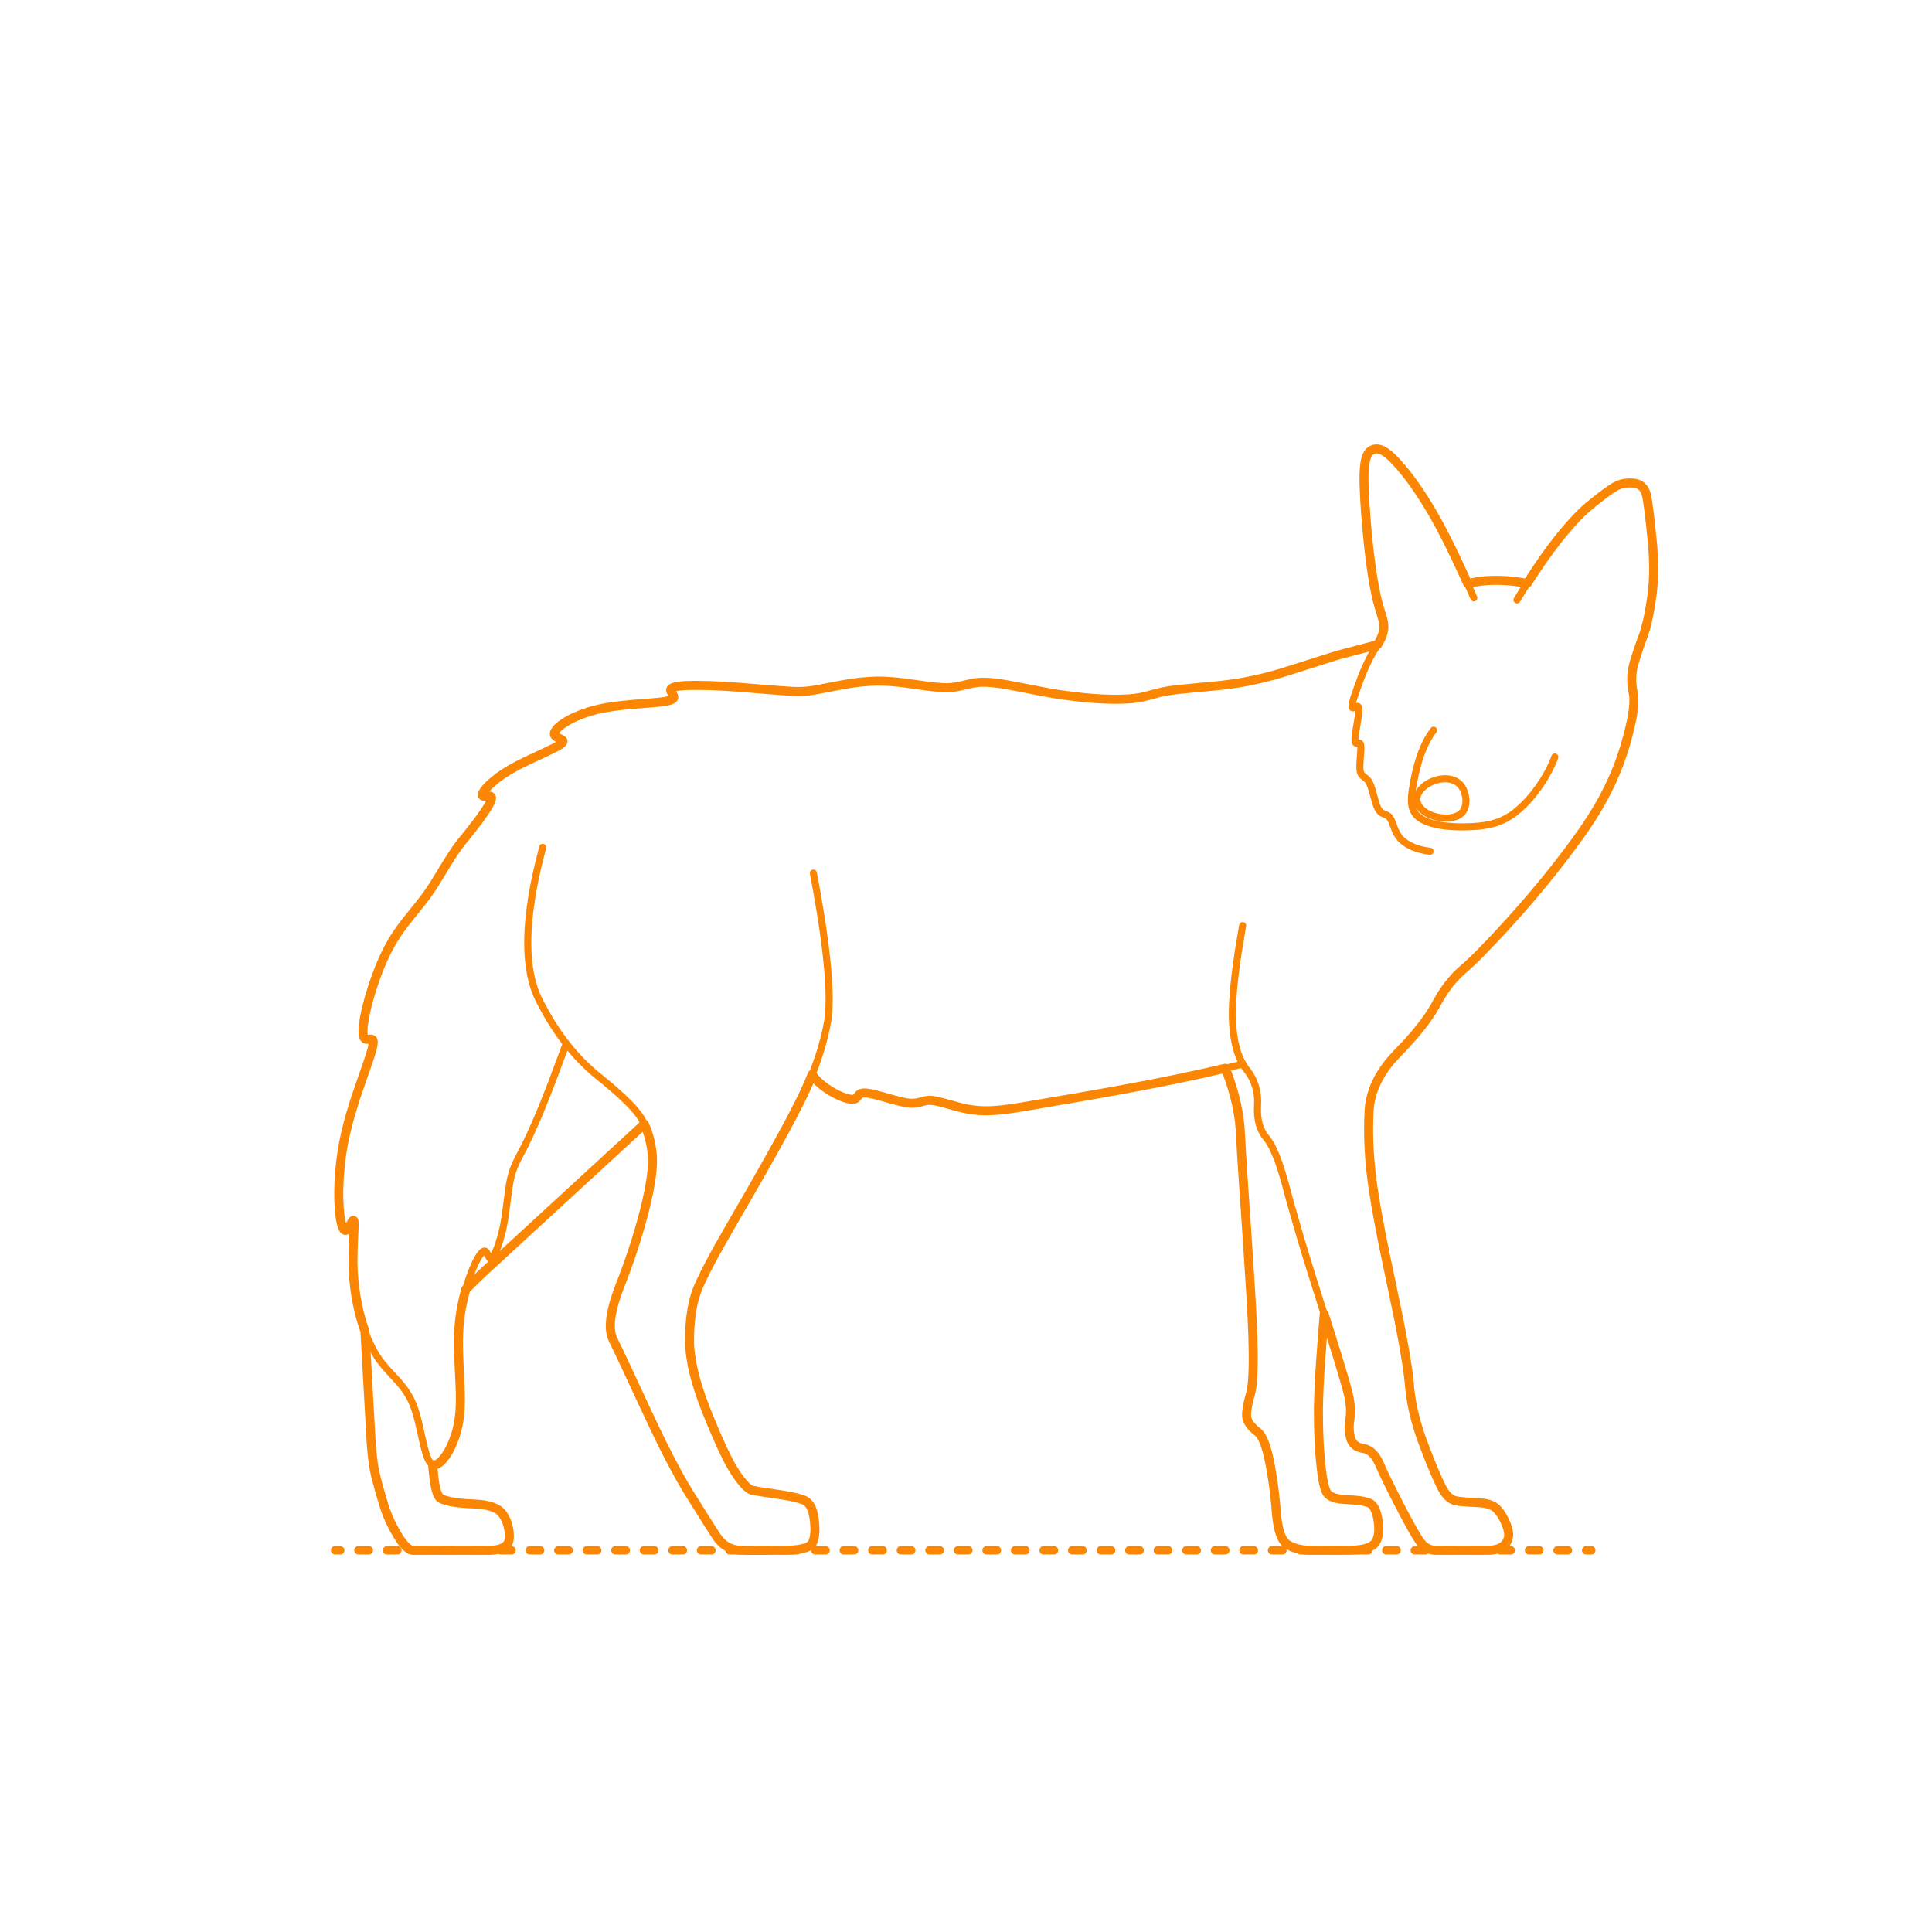 <?xml version="1.0" encoding="utf-8"?>
<!-- Generator: Adobe Illustrator 24.2.0, SVG Export Plug-In . SVG Version: 6.00 Build 0)  -->
<!DOCTYPE svg PUBLIC "-//W3C//DTD SVG 1.1//EN" "http://www.w3.org/Graphics/SVG/1.1/DTD/svg11.dtd">
<svg version="1.1" xmlns:x="http://ns.adobe.com/Extensibility/1.0/" xmlns:i="http://ns.adobe.com/AdobeIllustrator/10.0/" xmlns:graph="http://ns.adobe.com/Graphs/1.0/"
	 xmlns="http://www.w3.org/2000/svg" xmlns:xlink="http://www.w3.org/1999/xlink" xmlns:a="http://ns.adobe.com/AdobeSVGViewerExtensions/3.0/"
	 x="0px" y="0px" width="750px" height="750px" viewBox="0 0 750 750" enable-background="new 0 0 750 750" xml:space="preserve">
<g id="FILL-BACKGROUND">
	<rect fill="#FFFFFF" width="750" height="750"/>
</g>
<g id="N-TEXT">
</g>
<g id="N-DIMENSIONS">
</g>
<g id="AG-DETAIL-DIAGRAM">
</g>
<g id="AG-DIAGRAM">
	<g id="POLYLINE_541_">
		<g>
			<g>
				
					<line fill="none" stroke="#FB8604" stroke-width="3.25" stroke-linecap="round" stroke-linejoin="round" x1="130.095" y1="601.822" x2="132.095" y2="601.822"/>
				
					<line fill="none" stroke="#FB8604" stroke-width="3.25" stroke-linecap="round" stroke-linejoin="round" stroke-dasharray="4.03,7.053" x1="139.148" y1="601.822" x2="612.217" y2="601.822"/>
				
					<line fill="none" stroke="#FB8604" stroke-width="3.25" stroke-linecap="round" stroke-linejoin="round" x1="615.743" y1="601.822" x2="617.743" y2="601.822"/>
			</g>
		</g>
	</g>
</g>
<g id="AG-DETAILS">
</g>
<g id="AG-ANIMALS">
	<g id="POLYLINE_752_">
		
			<path fill="none" stroke="#FB8604" stroke-width="2.75" stroke-linecap="round" stroke-linejoin="round" stroke-miterlimit="10" d="
			M566.67,304.455c-1.827-1.863-4.457-2.339-6.937-2.076c-2.202,0.243-4.345,1.05-6.16,2.32c-1.216,0.852-2.371,2.004-3.03,3.329
			c-1.292,2.513-0.162,4.932,1.821,6.585c1.446,1.211,3.218,1.984,5.034,2.45c1.882,0.473,3.862,0.651,5.79,0.388
			c1.295-0.177,2.678-0.618,3.712-1.414c0.961-0.73,1.531-1.705,1.856-2.783c0.416-1.407,0.408-2.917,0.124-4.349
			C568.563,307.297,567.801,305.608,566.67,304.455z"/>
	</g>
	<g id="POLYLINE_751_">
		
			<path fill="none" stroke="#FB8604" stroke-width="2.75" stroke-linecap="round" stroke-linejoin="round" stroke-miterlimit="10" d="
			M556.513,283.464c-1.728,2.221-3.063,4.743-4.138,7.336c-1.627,3.943-2.7,8.151-3.517,12.332
			c-0.425,2.288-0.886,4.664-0.946,6.993c-0.031,1.144,0.062,2.386,0.375,3.478c0.299,1.083,0.852,2.043,1.574,2.806
			c4.802,5.022,17.596,4.915,24.185,4.302c3.304-0.32,6.615-1.048,9.613-2.506c3.04-1.454,5.703-3.607,8.072-5.981
			c2.712-2.728,5.116-5.824,7.19-9.062c1.848-2.919,3.496-6.027,4.653-9.287"/>
	</g>
	<g id="POLYLINE_750_">
		
			<path fill="none" stroke="#FB8604" stroke-width="2.75" stroke-linecap="round" stroke-linejoin="round" stroke-miterlimit="10" d="
			M588.879,232.865c4.176-6.878,8.809-14.081,13.638-20.523c3.425-4.549,7.117-9.057,11.19-13.047
			c2.082-2.084,4.442-3.948,6.748-5.759c0,0,1.287-0.991,1.287-0.991s1.195-0.896,1.195-0.896s1.104-0.802,1.104-0.802
			s0.518-0.365,0.518-0.365s0.495-0.342,0.495-0.342s0.472-0.318,0.472-0.318s0.449-0.294,0.449-0.294s0.426-0.271,0.426-0.271
			c0.995-0.638,2.093-1.142,3.244-1.425c1.387-0.354,2.84-0.426,4.263-0.309c2.815,0.183,4.495,1.821,5.188,4.472
			c0.053,0.169,0.096,0.404,0.137,0.579c0.086,0.461,0.214,1.175,0.286,1.643c0.802,5.321,1.494,11.814,2.003,17.199
			c0.438,5.099,0.561,10.336,0.193,15.441c-0.254,3.582-0.835,7.347-1.49,10.877c-0.533,2.766-1.164,5.564-2.041,8.236
			c-1.094,3.087-2.324,6.324-3.265,9.467c-0.437,1.47-0.926,2.969-1.183,4.458c-0.421,2.402-0.391,4.881-0.048,7.29
			c0.111,0.852,0.315,1.715,0.445,2.561c0.134,0.975,0.153,1.982,0.12,2.964c-0.151,3.72-0.97,7.467-1.855,11.077
			c-1.251,4.866-2.716,9.802-4.577,14.465c-2.503,6.309-5.674,12.403-9.258,18.163c-4.953,7.881-11.058,15.827-16.838,23.134
			c-6.927,8.663-15.162,17.908-22.768,26.006c-3.489,3.672-7.243,7.574-11.104,10.826c-1.679,1.447-3.248,3.075-4.658,4.785
			c-2.01,2.44-3.766,5.121-5.283,7.893c-1.416,2.696-3.107,5.288-4.925,7.73c-2.74,3.682-5.896,7.259-9.071,10.573
			c-1.436,1.499-3.04,3.09-4.335,4.704c-1.68,2.04-3.205,4.239-4.457,6.568c-1.685,3.124-2.886,6.535-3.398,10.052
			c-0.283,1.762-0.31,3.784-0.386,5.571c-0.124,4.065-0.054,8.316,0.177,12.377c0.288,5.038,0.84,10.24,1.596,15.23
			c2.411,15.804,6.549,33.962,9.758,49.66c1.57,7.997,3.288,16.785,4.144,24.881c0.252,3.303,0.66,6.645,1.353,9.888
			c1.475,7.338,4.275,14.674,7.073,21.604c1.073,2.591,2.396,5.854,3.644,8.385c1.152,2.372,2.613,4.973,5.138,6.032
			c0,0,0.086,0.034,0.086,0.034s0.086,0.033,0.086,0.033l0.087,0.031c0,0,0.087,0.03,0.087,0.03s0.087,0.028,0.087,0.028
			s0.088,0.027,0.088,0.027l0.088,0.025c0,0,0.088,0.024,0.088,0.024s0.089,0.022,0.089,0.022s0.089,0.021,0.089,0.021
			s0.089,0.019,0.089,0.019s0.09,0.018,0.09,0.018s0.09,0.016,0.09,0.016s0.091,0.015,0.091,0.015s0.372,0.055,0.372,0.055
			c0.692,0.126,1.447,0.16,2.132,0.247c1.797,0.172,3.819,0.271,5.624,0.343c1.032,0.033,2.089,0.144,3.102,0.342
			c1.65,0.331,3.385,0.99,4.52,2.255c1.417,1.517,2.411,3.322,3.238,5.208c0.866,1.956,1.571,4.139,0.968,6.255
			c-0.014,0.049-0.029,0.099-0.029,0.099c-0.015,0.049-0.031,0.098-0.031,0.098c-0.016,0.049-0.033,0.097-0.033,0.097
			c-0.017,0.048-0.035,0.096-0.035,0.096c-0.018,0.048-0.036,0.096-0.036,0.096c-0.019,0.048-0.038,0.095-0.038,0.095
			c-0.02,0.047-0.04,0.094-0.04,0.094c-0.021,0.047-0.042,0.093-0.042,0.093c-0.022,0.046-0.044,0.093-0.044,0.093
			c-0.023,0.046-0.045,0.092-0.045,0.092c-0.023,0.046-0.047,0.091-0.047,0.091c-0.024,0.045-0.049,0.09-0.049,0.09
			c-0.025,0.045-0.051,0.09-0.051,0.09c-0.026,0.044-0.053,0.089-0.053,0.089c-0.027,0.044-0.054,0.088-0.054,0.088
			c-0.028,0.044-0.056,0.087-0.056,0.087c-0.029,0.043-0.058,0.087-0.058,0.087c-0.03,0.043-0.06,0.086-0.06,0.086
			c-0.031,0.043-0.062,0.085-0.062,0.085c-0.031,0.042-0.063,0.084-0.063,0.084c-0.032,0.042-0.065,0.083-0.065,0.083
			c-0.033,0.041-0.067,0.081-0.067,0.081c-0.068,0.08-0.103,0.12-0.103,0.12c-0.071,0.078-0.107,0.117-0.107,0.117
			c-0.073,0.076-0.11,0.114-0.11,0.114c-0.076,0.074-0.114,0.111-0.114,0.111c-0.078,0.072-0.118,0.108-0.118,0.108
			c-0.081,0.07-0.121,0.105-0.121,0.105c-0.041,0.034-0.083,0.068-0.083,0.068c-0.042,0.034-0.085,0.067-0.085,0.067
			c-0.043,0.033-0.086,0.066-0.086,0.066c-0.044,0.032-0.088,0.064-0.088,0.064c-0.045,0.032-0.09,0.063-0.09,0.063
			c-0.045,0.031-0.091,0.062-0.091,0.062c-0.046,0.03-0.093,0.06-0.093,0.06c-0.047,0.03-0.094,0.059-0.094,0.059
			c-0.048,0.029-0.096,0.058-0.096,0.058c-0.898,0.525-1.913,0.833-2.934,1.01c-0.687,0.118-1.393,0.181-2.09,0.204
			c-5.605-0.002-15.505,0.065-21.08-0.026c-1.303-0.115-2.58-0.575-3.63-1.362c-1.033-0.751-1.799-1.798-2.49-2.857
			c-2.43-3.778-5.019-8.758-7.128-12.778c-2.666-5.181-5.685-11.081-7.998-16.384c-0.832-1.905-1.962-3.854-3.693-5.069
			c-0.053-0.037-0.106-0.073-0.106-0.073c-0.053-0.035-0.107-0.07-0.107-0.07c-0.054-0.034-0.107-0.068-0.107-0.068
			c-0.054-0.033-0.108-0.065-0.108-0.065c-0.054-0.032-0.109-0.063-0.109-0.063c-0.055-0.031-0.11-0.061-0.11-0.061
			c-0.055-0.029-0.11-0.058-0.11-0.058c-0.056-0.028-0.111-0.056-0.111-0.056c-0.056-0.027-0.112-0.053-0.112-0.053
			c-0.056-0.026-0.113-0.051-0.113-0.051c-0.057-0.025-0.114-0.048-0.114-0.048c-0.057-0.023-0.114-0.046-0.114-0.046
			c-0.057-0.022-0.115-0.044-0.115-0.044c-0.058-0.021-0.116-0.041-0.116-0.041c-0.058-0.02-0.117-0.039-0.117-0.039
			c-0.059-0.018-0.117-0.036-0.117-0.036c-0.059-0.017-0.118-0.034-0.118-0.034c-0.059-0.016-0.119-0.031-0.119-0.031
			c-0.06-0.015-0.12-0.029-0.12-0.029c-0.06-0.014-0.12-0.027-0.12-0.027c-0.06-0.012-0.121-0.024-0.121-0.024
			c-0.061-0.011-0.122-0.022-0.122-0.022c-0.061-0.01-0.123-0.019-0.123-0.019s-0.122-0.019-0.122-0.019l-0.121-0.02
			c-0.147-0.023-0.323-0.063-0.469-0.095c-0.963-0.208-2.013-0.694-2.705-1.35c-0.945-0.879-1.39-1.966-1.653-3.163
			c-0.206-0.891-0.328-1.815-0.372-2.727c-0.051-1.063,0.001-2.145,0.129-3.2c0.074-0.621,0.195-1.224,0.264-1.842
			c0.144-1.299,0.127-2.634,0.016-3.936c-0.169-1.958-0.552-3.932-1.032-5.838c-5.214-18.591-12.961-41.489-18.416-59.989
			c-1.743-5.909-4.236-14.558-5.757-20.446c-1.321-4.75-2.781-9.617-4.939-14.06c-0.678-1.354-1.45-2.72-2.432-3.874
			c-2.463-2.845-3.402-6.687-3.46-10.381c-0.038-1.302,0.1-2.634,0.079-3.935c-0.021-1.493-0.188-2.997-0.522-4.453
			c-0.455-1.995-1.239-3.922-2.308-5.667c-0.315-0.517-0.675-1.044-1.037-1.53c-0.477-0.624-0.992-1.252-1.414-1.917
			c-1.377-2.117-2.314-4.503-2.976-6.932c-1.521-5.708-1.747-11.709-1.451-17.584c0.501-9.898,2.19-20.244,3.883-30.014"/>
	</g>
	<g id="POLYLINE_749_">
		
			<path fill="none" stroke="#FB8604" stroke-width="2.75" stroke-linecap="round" stroke-linejoin="round" stroke-miterlimit="10" d="
			M210.674,328.957c-2.193,8.212-4.048,16.725-5.053,25.168c-0.711,6.108-1.021,12.334-0.461,18.465
			c0.359,3.864,1.075,7.747,2.35,11.418c0.731,2.172,1.804,4.326,2.874,6.354c3.754,7.139,8.321,13.94,13.795,19.878
			c2.523,2.738,5.318,5.363,8.222,7.692c3.99,3.219,8.069,6.635,11.677,10.278c1.746,1.793,3.478,3.672,4.81,5.8
			c2.511,4.301,3.823,9.239,4.302,14.173c0.252,3.09-0.037,6.23-0.458,9.294c-0.915,6.4-2.636,13.005-4.398,19.229
			c-1.727,5.981-3.941,12.586-6.137,18.411c-0.925,2.458-2.263,5.709-3.062,8.187c-1.193,3.686-2.211,7.531-2.224,11.429
			c0.008,1.378,0.159,2.777,0.584,4.092c0.116,0.356,0.255,0.718,0.414,1.057c1.316,2.508,11.449,24.353,12.913,27.449
			c3.975,8.566,8.41,17.767,13.009,26.01c3.474,6.23,10.516,17.164,14.374,23.193c0.537,0.795,1.156,1.554,1.848,2.219
			c1.538,1.497,3.532,2.519,5.65,2.878c0.742,0.13,1.511,0.193,2.264,0.192c3.089-0.088,17.583,0.183,20.466-0.182
			c1.29-0.134,2.612-0.309,3.857-0.688c0.933-0.279,1.901-0.701,2.564-1.358c0.078-0.08,0.096-0.101,0.096-0.101
			c0.055-0.061,0.073-0.082,0.073-0.082c0.052-0.062,0.069-0.083,0.069-0.083c0.049-0.064,0.064-0.085,0.064-0.085
			c0.046-0.065,0.06-0.086,0.06-0.086c0.043-0.066,0.056-0.088,0.056-0.088c0.04-0.067,0.052-0.089,0.052-0.089
			c0.496-0.928,0.741-1.944,0.885-2.977c0.207-1.555,0.165-3.151,0.031-4.711c-0.141-1.547-0.347-3.117-0.806-4.605
			c-0.313-1.022-0.795-2.104-1.465-2.923c-0.399-0.493-0.861-0.889-1.362-1.177c-0.425-0.245-0.803-0.362-1.238-0.519
			c-0.959-0.33-1.998-0.6-2.986-0.832c-5.331-1.225-11.077-1.657-16.434-2.753c-0.068-0.016-0.102-0.025-0.102-0.025
			c-0.069-0.02-0.104-0.031-0.104-0.031c-0.07-0.024-0.106-0.037-0.106-0.037c-0.072-0.028-0.108-0.043-0.108-0.043
			c-0.073-0.032-0.11-0.049-0.11-0.049c-0.648-0.323-1.114-0.709-1.624-1.181c-0.606-0.562-1.177-1.214-1.705-1.849
			c-1.009-1.23-1.998-2.603-2.871-3.936c-1.319-2.048-2.512-4.385-3.598-6.57c-1.773-3.565-3.683-8.054-5.246-11.741
			c-2.303-5.55-4.644-11.448-6.243-17.228c-1.138-4.07-2.042-8.277-2.361-12.497c-0.221-3.095-0.08-6.34,0.139-9.434
			c0.329-4.053,0.992-8.127,2.299-11.987c0.728-2.118,1.752-4.273,2.72-6.296c2.183-4.506,5.149-9.856,7.597-14.25
			c9.91-17.26,21.106-36.104,30.075-53.847c3.043-6.148,5.766-12.66,7.8-19.213c1.211-3.953,2.284-8.04,2.945-12.124
			c0.445-3.058,0.536-6.217,0.518-9.304c-0.056-6.333-0.718-12.974-1.472-19.264c-1.165-9.339-2.877-19.385-4.632-28.635"/>
	</g>
	<g id="POLYLINE_699_">
		
			<path fill="none" stroke="#FB8604" stroke-width="2.75" stroke-linecap="round" stroke-linejoin="round" stroke-miterlimit="10" d="
			M250.122,436.373l-62.666,57.648c-2.021,1.906-4.74,4.562-6.676,6.549"/>
	</g>
	<g id="POLYLINE_674_">
		
			<path fill="none" stroke="#FB8604" stroke-width="2.75" stroke-linecap="round" stroke-linejoin="round" stroke-miterlimit="10" d="
			M167.959,568.521c0.213,2.943,0.479,5.999,1.112,8.882c0.296,1.25,0.652,2.646,1.397,3.689c0.051,0.066,0.068,0.088,0.068,0.088
			c0.052,0.062,0.069,0.083,0.069,0.083c0.07,0.077,0.087,0.096,0.087,0.096c0.071,0.071,0.088,0.088,0.088,0.088
			c0.072,0.064,0.09,0.079,0.09,0.079c0.073,0.057,0.091,0.071,0.091,0.071c0.073,0.051,0.092,0.063,0.092,0.063
			c0.074,0.044,0.093,0.055,0.093,0.055c1.086,0.546,2.271,0.876,3.452,1.139c2.251,0.487,4.621,0.708,6.919,0.848
			c3.243,0.148,6.595,0.186,9.679,1.316c1.305,0.47,2.65,1.228,3.537,2.249c0.552,0.642,0.915,1.288,1.307,2.013
			c0.661,1.27,1.121,2.647,1.385,4.053c0.232,1.286,0.363,2.688,0.271,3.982c-0.088,0.918-0.442,1.764-1.01,2.403
			c-0.643,0.732-1.507,1.178-2.349,1.471c-0.894,0.307-1.843,0.467-2.783,0.554c-0.534,0.048-1.103,0.073-1.64,0.079
			c-7.171-0.015-22.452,0.014-29.516,0.001c-0.08-0.001-0.1-0.002-0.1-0.002c-0.614-0.026-1.172-0.3-1.64-0.605
			c-0.598-0.398-1.07-0.853-1.549-1.37c-1.463-1.616-2.608-3.534-3.684-5.421c-1.348-2.4-2.557-4.968-3.521-7.546
			c-1.011-2.699-1.929-6.127-2.734-8.905c-0.631-2.354-1.48-5.293-1.898-7.687c-0.622-3.458-0.96-7.167-1.213-10.673l-2.392-42.825"
			/>
	</g>
	<g id="POLYLINE_673_">
		
			<path fill="none" stroke="#FB8604" stroke-width="2.75" stroke-linecap="round" stroke-linejoin="round" stroke-miterlimit="10" d="
			M569.752,226.591c1.812-0.428,3.72-0.818,5.568-1.031c2.341-0.277,4.781-0.33,7.136-0.266c3.458,0.11,6.972,0.465,10.351,1.221"/>
	</g>
	<g id="POLYLINE_659_">
		
			<path fill="none" stroke="#FB8604" stroke-width="2.75" stroke-linecap="round" stroke-linejoin="round" stroke-miterlimit="10" d="
			M555.161,330.477c-2.289-0.265-4.569-0.811-6.693-1.709c-1.697-0.717-3.418-1.75-4.68-3.08c-0.825-0.866-1.368-1.749-1.874-2.796
			c-0.536-1.1-1.038-2.582-1.49-3.726c-0.256-0.633-0.572-1.351-0.987-1.876c-0.064-0.078-0.096-0.116-0.096-0.116
			c-0.066-0.074-0.1-0.109-0.1-0.109c-0.068-0.069-0.092-0.091-0.092-0.091c-0.073-0.066-0.098-0.088-0.098-0.088
			c-0.075-0.062-0.101-0.082-0.101-0.082c-0.077-0.058-0.103-0.076-0.103-0.076c-0.079-0.054-0.106-0.071-0.106-0.071
			c-0.284-0.179-0.506-0.275-0.764-0.383c-0.46-0.182-1.175-0.443-1.568-0.695c-0.737-0.431-1.213-1.145-1.544-1.832
			c-0.343-0.708-0.581-1.396-0.818-2.135c-0.5-1.584-1.042-3.844-1.536-5.433c-0.316-0.996-0.706-2.126-1.28-2.976
			c-0.492-0.731-1.136-1.174-1.794-1.668c-0.136-0.103-0.334-0.269-0.421-0.351c-0.074-0.07-0.099-0.094-0.099-0.094
			c-0.072-0.073-0.096-0.098-0.096-0.098c-0.07-0.077-0.092-0.103-0.092-0.103c-0.067-0.081-0.089-0.108-0.089-0.108
			c-0.043-0.056-0.064-0.085-0.064-0.085c-0.041-0.059-0.062-0.089-0.062-0.089c-0.04-0.061-0.059-0.092-0.059-0.092
			c-0.038-0.064-0.057-0.096-0.057-0.096c-0.036-0.067-0.054-0.101-0.054-0.101c-0.034-0.07-0.051-0.105-0.051-0.105
			c-0.032-0.073-0.048-0.11-0.048-0.11c-0.031-0.076-0.045-0.116-0.045-0.116c-0.355-1.051-0.311-2.085-0.299-3.159
			c0.047-1.614,0.29-3.871,0.367-5.486c0.026-0.644,0.048-1.411-0.058-2.028c-0.016-0.086-0.028-0.14-0.035-0.168
			c-0.02-0.078-0.027-0.102-0.027-0.102c-0.023-0.072-0.03-0.095-0.03-0.095c-0.025-0.066-0.034-0.087-0.034-0.087
			c-0.037-0.079-0.047-0.097-0.047-0.097c-0.042-0.068-0.053-0.084-0.053-0.084c-0.059-0.07-0.072-0.083-0.072-0.083
			c-0.08-0.062-0.085-0.065-0.085-0.065c-0.076-0.037-0.082-0.039-0.082-0.039c-0.075-0.023-0.081-0.024-0.081-0.024
			c-0.079-0.014-0.093-0.015-0.093-0.015c-0.069-0.005-0.083-0.005-0.083-0.005c-0.071,0-0.085,0.001-0.085,0.001
			c-0.175,0.009-0.295,0.028-0.445,0.044c-0.059,0.005-0.088,0.008-0.088,0.008c-0.058,0.003-0.087,0.004-0.087,0.004
			c-0.071,0-0.085,0-0.085,0c-0.069-0.005-0.082-0.006-0.082-0.006c-0.079-0.014-0.085-0.015-0.085-0.015
			c-0.08-0.025-0.086-0.028-0.086-0.028c-0.08-0.042-0.086-0.045-0.086-0.045c-0.077-0.064-0.082-0.069-0.082-0.069
			c-0.063-0.08-0.075-0.099-0.075-0.099c-0.033-0.062-0.043-0.084-0.043-0.084c-0.028-0.072-0.037-0.097-0.037-0.097
			c-0.016-0.053-0.024-0.081-0.024-0.081c-0.014-0.058-0.021-0.088-0.021-0.088c-0.012-0.063-0.018-0.095-0.018-0.095
			c-0.078-0.533-0.045-0.982-0.012-1.502c0.071-0.904,0.217-1.88,0.358-2.777c0.285-1.827,0.995-5.511,1.093-7.315
			c0.024-0.393,0.033-0.894-0.025-1.264c-0.011-0.066-0.017-0.099-0.017-0.099c-0.013-0.062-0.02-0.092-0.02-0.092
			c-0.015-0.057-0.023-0.085-0.023-0.085c-0.027-0.078-0.036-0.102-0.036-0.102c-0.031-0.068-0.042-0.089-0.042-0.089
			c-0.048-0.075-0.061-0.092-0.061-0.092c-0.076-0.074-0.082-0.078-0.082-0.078c-0.076-0.044-0.083-0.047-0.083-0.047
			c-0.077-0.025-0.084-0.027-0.084-0.027c-0.075-0.011-0.083-0.011-0.083-0.011c-0.08,0-0.088,0-0.088,0
			c-0.075,0.007-0.092,0.01-0.092,0.01c-0.069,0.013-0.087,0.017-0.087,0.017c-0.071,0.018-0.089,0.023-0.089,0.023
			c-0.054,0.017-0.091,0.029-0.091,0.029c-0.293,0.102-0.635,0.28-0.849,0.368c-0.068,0.028-0.101,0.041-0.101,0.041
			c-0.065,0.023-0.081,0.029-0.081,0.029c-0.077,0.023-0.092,0.027-0.092,0.027c-0.079,0.016-0.086,0.017-0.086,0.017
			c-0.079,0.006-0.085,0.006-0.085,0.006c-0.073-0.008-0.083-0.01-0.083-0.01c-0.075-0.031-0.083-0.036-0.083-0.036
			c-0.081-0.078-0.087-0.087-0.087-0.087c-0.039-0.07-0.044-0.081-0.044-0.081c-0.025-0.073-0.029-0.086-0.029-0.086
			c-0.016-0.07-0.018-0.084-0.018-0.084c-0.011-0.078-0.012-0.094-0.012-0.094c-0.005-0.068-0.006-0.085-0.006-0.085
			c-0.002-0.073-0.002-0.111-0.002-0.111c0.057-1.15,0.455-2.28,0.782-3.374c1.753-5.179,3.641-10.553,6.184-15.396
			c1.481-2.871,3.526-5.478,4.71-8.501c0.25-0.649,0.457-1.321,0.573-2.007c0.13-0.75,0.151-1.54,0.088-2.265
			c-0.065-0.771-0.222-1.551-0.413-2.301c-0.715-2.643-1.809-5.725-2.382-8.395c-1.672-7.436-2.612-15.271-3.404-22.848
			c-0.721-7.842-1.501-16.502-1.464-24.366c0.037-1.826,0.128-3.702,0.473-5.498c0.239-1.223,0.641-2.582,1.428-3.533
			c0.529-0.655,1.242-1.069,1.993-1.252c0.787-0.2,1.595-0.1,2.307,0.107c1.162,0.353,2.1,0.985,3.037,1.71
			c1.733,1.376,3.263,3.099,4.724,4.756c3.123,3.597,6.007,7.572,8.594,11.57c7.942,12.369,14.236,26.078,20.067,39.55"/>
	</g>
	<g id="POLYLINE_658_">
		
			<path fill="none" stroke="#FB8604" stroke-width="2.75" stroke-linecap="round" stroke-linejoin="round" stroke-miterlimit="10" d="
			M534.814,250.237l-14.419,3.816l-2.523,0.726l-19.631,6.227c-7.668,2.336-15.655,4.105-23.628,4.971
			c-4.356,0.528-15.812,1.421-20.093,2.046c-1.753,0.245-3.567,0.599-5.279,1.049c-1.811,0.492-4.474,1.263-6.267,1.617
			c-1.52,0.31-3.109,0.503-4.657,0.615c-9.14,0.55-18.513-0.441-27.554-1.774c-6.282-0.928-15.836-3.104-22.129-4.077
			c-1.883-0.281-3.86-0.521-5.762-0.592c-1.318-0.05-2.664-0.013-3.973,0.162c-1.775,0.215-4.077,0.831-5.822,1.237
			c-1.254,0.283-2.542,0.523-3.82,0.628c-1.172,0.101-2.381,0.095-3.556,0.037c-7.284-0.461-15.188-2.273-22.487-2.49
			c-3.861-0.15-7.791,0.138-11.616,0.662c-4.086,0.527-10.151,1.832-14.239,2.595c-1.586,0.287-3.288,0.552-4.894,0.661
			c-1.523,0.111-3.109,0.101-4.635,0.039c-13.312-0.742-28.462-2.759-41.769-2.257c-1.573,0.113-3.356,0.208-4.81,0.786
			c-0.06,0.027-0.118,0.054-0.118,0.054c-0.056,0.028-0.11,0.056-0.11,0.056c-0.052,0.029-0.102,0.057-0.102,0.057
			c-0.048,0.029-0.093,0.059-0.093,0.059c-0.044,0.03-0.085,0.061-0.085,0.061c-0.076,0.063-0.111,0.095-0.111,0.095
			c-0.064,0.066-0.092,0.1-0.092,0.1c-0.05,0.069-0.072,0.104-0.072,0.104c-0.037,0.072-0.042,0.083-0.042,0.083
			c-0.027,0.075-0.03,0.086-0.03,0.086c-0.017,0.077-0.019,0.089-0.019,0.089c-0.008,0.079-0.008,0.091-0.008,0.091
			c0,0.07,0.001,0.081,0.001,0.081c0.007,0.071,0.008,0.083,0.008,0.083c0.012,0.072,0.015,0.084,0.015,0.084
			c0.018,0.073,0.024,0.098,0.024,0.098c0.023,0.075,0.032,0.1,0.032,0.1c0.028,0.076,0.038,0.101,0.038,0.101
			c0.033,0.077,0.044,0.102,0.044,0.102c0.173,0.372,0.422,0.743,0.625,1.083c0.076,0.127,0.182,0.322,0.225,0.416
			c0.035,0.076,0.046,0.101,0.046,0.101c0.03,0.075,0.04,0.1,0.04,0.1c0.026,0.074,0.033,0.098,0.033,0.098
			c0.02,0.073,0.023,0.085,0.023,0.085c0.015,0.071,0.017,0.083,0.017,0.083c0.01,0.07,0.011,0.082,0.011,0.082
			c0.004,0.08,0.004,0.091,0.004,0.091c-0.004,0.078-0.006,0.089-0.006,0.089c-0.011,0.065-0.019,0.097-0.019,0.097
			c-0.02,0.063-0.032,0.094-0.032,0.094c-0.029,0.061-0.046,0.091-0.046,0.091c-0.038,0.059-0.059,0.088-0.059,0.088
			c-0.046,0.057-0.072,0.085-0.072,0.085c-0.055,0.055-0.085,0.082-0.085,0.082c-0.063,0.053-0.097,0.079-0.097,0.079
			c-0.072,0.051-0.109,0.077-0.109,0.077c-0.08,0.05-0.121,0.074-0.121,0.074c-0.605,0.329-1.194,0.463-1.837,0.611
			c-0.967,0.207-2.059,0.346-3.046,0.458c-9.046,0.909-18.734,1.015-27.467,3.74c-3.3,1.043-6.543,2.397-9.466,4.265
			c-1.299,0.861-2.72,1.881-3.547,3.205c-0.043,0.074-0.063,0.111-0.063,0.111c-0.039,0.073-0.057,0.109-0.057,0.109
			c-0.034,0.072-0.05,0.108-0.05,0.108c-0.03,0.071-0.044,0.106-0.044,0.106c-0.026,0.07-0.038,0.105-0.038,0.105
			c-0.022,0.069-0.031,0.103-0.031,0.103c-0.017,0.068-0.025,0.101-0.025,0.101c-0.013,0.066-0.018,0.099-0.018,0.099
			c-0.009,0.065-0.012,0.097-0.012,0.097c-0.004,0.064-0.005,0.095-0.005,0.095c0,0.062,0.001,0.093,0.001,0.093
			c0.005,0.061,0.008,0.091,0.008,0.091c0.009,0.06,0.015,0.089,0.015,0.089c0.014,0.058,0.022,0.087,0.022,0.087
			c0.018,0.057,0.029,0.085,0.029,0.085c0.023,0.055,0.036,0.082,0.036,0.082c0.043,0.08,0.05,0.092,0.05,0.092
			c0.046,0.07,0.054,0.082,0.054,0.082c0.062,0.079,0.071,0.091,0.071,0.091c0.059,0.066,0.08,0.087,0.08,0.087
			c0.066,0.064,0.088,0.084,0.088,0.084c0.071,0.061,0.096,0.082,0.096,0.082c0.664,0.518,1.494,0.783,2.191,1.19
			c0.077,0.046,0.101,0.062,0.101,0.062c0.071,0.047,0.094,0.063,0.094,0.063c0.066,0.048,0.086,0.064,0.086,0.064
			c0.078,0.065,0.087,0.073,0.087,0.073c0.075,0.075,0.083,0.083,0.083,0.083c0.061,0.077,0.067,0.086,0.067,0.086
			c0.046,0.079,0.05,0.088,0.05,0.088c0.026,0.073,0.029,0.082,0.029,0.082c0.012,0.072,0.013,0.096,0.013,0.096
			c-0.004,0.075-0.007,0.1-0.007,0.1c-0.019,0.077-0.027,0.104-0.027,0.104c-0.033,0.08-0.047,0.107-0.047,0.107
			c-0.031,0.055-0.048,0.083-0.048,0.083c-0.038,0.056-0.058,0.085-0.058,0.085c-0.045,0.057-0.069,0.086-0.069,0.086
			c-0.051,0.059-0.079,0.088-0.079,0.088c-0.058,0.06-0.089,0.09-0.089,0.09c-0.065,0.061-0.099,0.092-0.099,0.092
			c-0.794,0.683-1.697,1.148-2.608,1.639c-6.017,3.046-13.329,5.93-19.022,9.534c-2.245,1.422-4.427,3.041-6.355,4.873
			c-0.971,0.95-2.028,2.016-2.641,3.22c-0.037,0.081-0.048,0.107-0.048,0.107c-0.032,0.078-0.041,0.103-0.041,0.103
			c-0.027,0.074-0.035,0.098-0.035,0.098c-0.021,0.071-0.028,0.094-0.028,0.094c-0.016,0.068-0.021,0.089-0.021,0.089
			c-0.011,0.064-0.014,0.085-0.014,0.085c-0.007,0.08-0.007,0.099-0.007,0.099c0.002,0.074,0.004,0.092,0.004,0.092
			c0.011,0.068,0.015,0.084,0.015,0.084c0.027,0.076,0.034,0.09,0.034,0.09c0.05,0.078,0.06,0.09,0.06,0.09
			c0.07,0.063,0.083,0.073,0.083,0.073c0.074,0.041,0.082,0.045,0.082,0.045c0.078,0.029,0.087,0.032,0.087,0.032
			c0.077,0.019,0.088,0.021,0.088,0.021c0.063,0.011,0.085,0.014,0.085,0.014c0.067,0.008,0.091,0.01,0.091,0.01
			c0.222,0.017,0.414,0.005,0.581-0.004c0.392-0.027,1.051-0.093,1.421-0.07c0.081,0.005,0.107,0.008,0.107,0.008
			c0.078,0.008,0.103,0.012,0.103,0.012c0.074,0.012,0.098,0.016,0.098,0.016c0.07,0.015,0.093,0.021,0.093,0.021
			c0.077,0.023,0.088,0.027,0.088,0.027c0.072,0.028,0.081,0.032,0.081,0.032c0.075,0.039,0.084,0.044,0.084,0.044
			c0.074,0.052,0.082,0.059,0.082,0.059c0.076,0.078,0.082,0.086,0.082,0.086c0.044,0.068,0.056,0.089,0.056,0.089
			c0.029,0.068,0.038,0.092,0.038,0.092c0.021,0.076,0.026,0.102,0.026,0.102c0.009,0.055,0.012,0.084,0.012,0.084
			c0.004,0.059,0.005,0.089,0.005,0.089c0,0.063-0.001,0.095-0.001,0.095c-0.004,0.066-0.007,0.101-0.007,0.101
			c-0.008,0.07-0.013,0.106-0.013,0.106c-0.012,0.074-0.019,0.111-0.019,0.111c-0.016,0.077-0.025,0.117-0.025,0.117
			c-0.225,0.88-0.652,1.65-1.085,2.435c-2.303,3.924-5.342,7.682-8.164,11.254c-1.35,1.658-3.168,3.836-4.36,5.59
			c-2.44,3.479-5.941,9.438-8.207,13.1c-1.51,2.415-3.211,4.864-4.951,7.117l-6.763,8.469c-2.38,3.062-4.579,6.365-6.386,9.799
			c-3.238,6.216-5.649,12.924-7.581,19.652c-0.872,3.146-1.678,6.428-2.105,9.666c-0.121,0.963-0.216,1.974-0.212,2.945
			c0.003,0.68,0.057,1.455,0.254,2.06c0.018,0.055,0.037,0.108,0.037,0.108c0.02,0.052,0.04,0.103,0.04,0.103
			c0.021,0.049,0.043,0.097,0.043,0.097c0.022,0.046,0.046,0.091,0.046,0.091c0.024,0.044,0.048,0.086,0.048,0.086
			c0.051,0.08,0.078,0.117,0.078,0.117c0.055,0.071,0.084,0.104,0.084,0.104c0.06,0.062,0.09,0.091,0.09,0.091
			c0.079,0.064,0.088,0.071,0.088,0.071c0.079,0.051,0.089,0.057,0.089,0.057c0.072,0.038,0.083,0.043,0.083,0.043
			c0.075,0.032,0.086,0.036,0.086,0.036c0.077,0.026,0.1,0.033,0.1,0.033c0.068,0.018,0.092,0.023,0.092,0.023
			c0.07,0.013,0.094,0.017,0.094,0.017c0.072,0.01,0.096,0.012,0.096,0.012c0.073,0.006,0.097,0.008,0.097,0.008
			c0.5,0.027,1.002-0.091,1.477-0.096c0.066,0.001,0.087,0.001,0.087,0.001c0.063,0.003,0.084,0.005,0.084,0.005
			c0.081,0.009,0.1,0.012,0.1,0.012c0.076,0.015,0.086,0.018,0.086,0.018c0.081,0.024,0.089,0.027,0.089,0.027
			c0.075,0.033,0.083,0.037,0.083,0.037c0.068,0.042,0.095,0.062,0.095,0.062c0.074,0.07,0.097,0.097,0.097,0.097
			c0.042,0.058,0.061,0.089,0.061,0.089c0.036,0.067,0.052,0.103,0.052,0.103c0.029,0.076,0.042,0.117,0.042,0.117
			c0.012,0.042,0.023,0.086,0.023,0.086c0.01,0.045,0.019,0.092,0.019,0.092c0.008,0.048,0.015,0.098,0.015,0.098
			c0.006,0.051,0.011,0.103,0.011,0.103c0.004,0.054,0.007,0.109,0.007,0.109c0.019,1.021-0.231,1.944-0.47,2.912
			c-1.854,6.441-5.491,15.704-7.396,22.115c-1.421,4.607-2.727,9.459-3.638,14.194c-0.987,5.173-1.593,10.569-1.809,15.83
			c-0.15,4.122-0.127,8.366,0.387,12.462c0.137,1.023,0.31,2.098,0.569,3.098c0.18,0.686,0.422,1.467,0.797,2.04
			c0.055,0.079,0.083,0.117,0.083,0.117c0.056,0.07,0.084,0.103,0.084,0.103c0.057,0.061,0.086,0.089,0.086,0.089
			c0.058,0.052,0.087,0.075,0.087,0.075c0.059,0.042,0.088,0.061,0.088,0.061c0.059,0.033,0.089,0.047,0.089,0.047
			c0.06,0.023,0.09,0.033,0.09,0.033c0.061,0.014,0.092,0.018,0.092,0.018c0.062,0.004,0.093,0.003,0.093,0.003
			c0.062-0.006,0.094-0.012,0.094-0.012c0.063-0.016,0.095-0.027,0.095-0.027c0.079-0.034,0.091-0.04,0.091-0.04
			c0.071-0.041,0.083-0.048,0.083-0.048c0.072-0.05,0.084-0.059,0.084-0.059c0.072-0.058,0.084-0.069,0.084-0.069
			c0.073-0.066,0.097-0.09,0.097-0.09c0.873-0.933,1.331-2.135,2.005-3.175c0.049-0.073,0.066-0.096,0.066-0.096
			c0.047-0.064,0.062-0.084,0.062-0.084c0.066-0.08,0.073-0.088,0.073-0.088c0.075-0.072,0.081-0.077,0.081-0.077
			c0.071-0.043,0.083-0.047,0.083-0.047c0.072-0.003,0.082,0,0.082,0c0.077,0.066,0.084,0.077,0.084,0.077
			c0.035,0.07,0.042,0.086,0.042,0.086c0.024,0.073,0.03,0.094,0.03,0.094c0.016,0.066,0.021,0.089,0.021,0.089
			c0.1,0.571,0.08,1.04,0.084,1.584c-0.001,0.232-0.013,0.686-0.02,0.917c0,0-0.353,8.078-0.353,8.078
			c-0.167,4.75-0.06,9.631,0.5,14.352c0.773,6.574,2.242,13.155,4.656,19.328c1.089,2.76,2.392,5.475,3.987,7.98
			c1.061,1.671,2.312,3.265,3.616,4.753c2.174,2.484,5.011,5.259,6.966,7.916c1.408,1.885,2.601,3.956,3.488,6.136
			c2.455,6.074,3.205,13.148,5.134,19.384c0.399,1.177,0.859,2.462,1.673,3.402c0.072,0.077,0.108,0.115,0.108,0.115
			c0.073,0.071,0.11,0.106,0.11,0.106c0.074,0.065,0.112,0.097,0.112,0.097c0.076,0.059,0.114,0.087,0.114,0.087
			c0.077,0.053,0.116,0.078,0.116,0.078c0.078,0.047,0.118,0.068,0.118,0.068c0.08,0.04,0.12,0.058,0.12,0.058
			c0.074,0.031,0.108,0.043,0.108,0.043c0.068,0.023,0.103,0.034,0.103,0.034c0.069,0.019,0.104,0.027,0.104,0.027
			c0.07,0.014,0.106,0.02,0.106,0.02c0.071,0.01,0.107,0.014,0.107,0.014c0.072,0.005,0.108,0.007,0.108,0.007
			c0.073,0.001,0.11,0.001,0.11,0.001c0.074-0.003,0.111-0.006,0.111-0.006c0.075-0.007,0.112-0.012,0.112-0.012
			c0.075-0.011,0.113-0.018,0.113-0.018c0.076-0.016,0.114-0.024,0.114-0.024c0.077-0.02,0.115-0.03,0.115-0.03
			c0.077-0.024,0.116-0.036,0.116-0.036c0.078-0.027,0.117-0.042,0.117-0.042c0.079-0.031,0.118-0.048,0.118-0.048
			c0.079-0.035,0.119-0.054,0.119-0.054c0.972-0.483,1.684-1.22,2.372-2.024c1.041-1.25,1.895-2.667,2.638-4.11
			c1.408-2.769,2.44-5.744,3.074-8.785c0.95-4.585,1.014-9.355,0.876-14.02c-0.359-9.698-1.418-20.141,0.14-29.762
			c1.025-6.362,2.751-12.702,5.354-18.604c0.471-1.034,0.997-2.097,1.588-3.069c0.372-0.619,0.827-1.272,1.326-1.77
			c0.074-0.071,0.111-0.104,0.111-0.104c0.073-0.064,0.109-0.094,0.109-0.094c0.072-0.057,0.107-0.084,0.107-0.084
			c0.07-0.05,0.105-0.074,0.105-0.074c0.069-0.043,0.103-0.063,0.103-0.063c0.067-0.036,0.101-0.053,0.101-0.053
			c0.066-0.029,0.099-0.042,0.099-0.042c0.064-0.022,0.096-0.031,0.096-0.031c0.063-0.015,0.094-0.02,0.094-0.02
			c0.061-0.007,0.091-0.009,0.091-0.009c0.06,0,0.089,0.003,0.089,0.003c0.058,0.008,0.086,0.014,0.086,0.014
			c0.056,0.016,0.084,0.026,0.084,0.026c0.076,0.034,0.085,0.039,0.085,0.039c0.073,0.045,0.082,0.052,0.082,0.052
			c0.08,0.063,0.088,0.07,0.088,0.07c0.068,0.065,0.085,0.083,0.085,0.083c0.066,0.075,0.082,0.094,0.082,0.094
			c0.048,0.062,0.064,0.083,0.064,0.083c0.409,0.569,0.648,1.289,1.011,1.86c0.042,0.063,0.056,0.083,0.056,0.083
			c0.057,0.077,0.071,0.095,0.071,0.095c0.065,0.076,0.073,0.084,0.073,0.084c0.074,0.071,0.082,0.078,0.082,0.078
			c0.076,0.056,0.084,0.061,0.084,0.061c0.077,0.038,0.092,0.044,0.092,0.044c0.077,0.02,0.092,0.022,0.092,0.022
			c0.079,0.004,0.095,0.003,0.095,0.003c0.065-0.009,0.081-0.012,0.081-0.012c0.066-0.019,0.083-0.025,0.083-0.025
			c0.068-0.03,0.085-0.038,0.085-0.038c0.069-0.04,0.086-0.051,0.086-0.051c0.07-0.049,0.088-0.063,0.088-0.063
			c0.071-0.059,0.089-0.075,0.089-0.075c0.072-0.068,0.091-0.087,0.091-0.087c0.074-0.078,0.092-0.098,0.092-0.098
			c0.463-0.539,0.73-1.071,1.035-1.673c0.396-0.81,0.749-1.702,1.058-2.55c1.041-2.902,1.803-5.937,2.364-8.967
			c0.797-4.128,1.458-10.981,2.166-15.146c0.319-1.853,0.741-3.738,1.376-5.51c1.061-3.034,2.956-6.32,4.427-9.188
			c6.199-12.386,11.374-26.877,16.209-39.879"/>
	</g>
	<g id="POLYLINE_657_">
		
			<path fill="none" stroke="#FB8604" stroke-width="2.75" stroke-linecap="round" stroke-linejoin="round" stroke-miterlimit="10" d="
			M315.253,417.114c1.021,1.572,2.397,2.896,3.845,4.073c1.934,1.551,4.069,2.875,6.308,3.938c1.123,0.526,2.298,1,3.497,1.319
			c0.767,0.198,1.636,0.368,2.416,0.273c0.08-0.012,0.119-0.018,0.119-0.018c0.077-0.015,0.114-0.023,0.114-0.023
			c0.073-0.018,0.103-0.027,0.103-0.027c0.06-0.018,0.089-0.028,0.089-0.028c0.057-0.02,0.085-0.031,0.085-0.031
			c0.055-0.022,0.081-0.034,0.081-0.034c0.078-0.037,0.103-0.05,0.103-0.05c0.073-0.041,0.097-0.055,0.097-0.055
			c0.069-0.045,0.092-0.06,0.092-0.06c0.066-0.048,0.087-0.064,0.087-0.064c0.062-0.051,0.083-0.068,0.083-0.068
			c0.079-0.072,0.098-0.09,0.098-0.09c0.075-0.075,0.093-0.095,0.093-0.095c0.303-0.329,0.529-0.7,0.808-1.004
			c0.075-0.08,0.094-0.099,0.094-0.099c0.079-0.077,0.1-0.095,0.1-0.095c0.063-0.055,0.085-0.073,0.085-0.073
			c0.066-0.052,0.089-0.069,0.089-0.069c0.07-0.05,0.094-0.066,0.094-0.066c0.074-0.047,0.1-0.062,0.1-0.062
			c0.079-0.043,0.106-0.057,0.106-0.057c0.055-0.027,0.083-0.04,0.083-0.04c0.058-0.025,0.087-0.037,0.087-0.037
			c0.06-0.023,0.091-0.034,0.091-0.034c0.069-0.022,0.107-0.034,0.107-0.034c0.813-0.213,1.575-0.132,2.381-0.043
			c1.584,0.205,3.258,0.649,4.805,1.061c2.655,0.726,7.081,2.083,9.743,2.563c0.791,0.144,1.612,0.263,2.416,0.29
			c0.714,0.025,1.44-0.023,2.144-0.145c0.777-0.123,1.92-0.468,2.685-0.672c0.675-0.175,1.371-0.304,2.069-0.321
			c0.874-0.023,1.757,0.101,2.615,0.262c4.599,0.97,9.457,2.806,14.181,3.429c5.882,0.845,11.906,0.041,17.736-0.862
			c28.593-4.813,59.146-9.962,87.283-16.898"/>
	</g>
	<g id="POLYLINE_656_">
		
			<path fill="none" stroke="#FB8604" stroke-width="2.75" stroke-linecap="round" stroke-linejoin="round" stroke-miterlimit="10" d="
			M475.651,414.687c2.499,6.221,4.392,12.741,5.321,19.387c0.574,3.682,0.773,10.409,1.007,14.228
			c1.071,17.318,3.785,53.185,4.364,70.043c0.128,4.199,0.217,9.03,0.102,13.224c-0.059,1.952-0.161,4.07-0.382,6.01
			c-0.131,1.097-0.293,2.229-0.593,3.294c-0.635,2.26-1.241,4.617-1.484,6.957c-0.096,1.096-0.159,2.302,0.217,3.337
			c0.617,1.431,1.542,2.549,2.652,3.584c0.587,0.569,1.528,1.202,1.875,1.608c0.652,0.712,1.093,1.494,1.508,2.345
			c0.942,1.992,1.547,4.153,2.063,6.29c1.421,6.271,2.345,12.925,2.936,19.328c0.272,3.27,0.472,6.742,1.367,9.907
			c0.464,1.64,1.153,3.418,2.338,4.641c0.606,0.626,1.268,0.963,2.009,1.343c0.934,0.457,1.928,0.799,2.938,1.044
			c1.462,0.355,2.986,0.518,4.489,0.556c1.468,0.021,14.907,0.022,16.207-0.014c1.756-0.062,3.548-0.211,5.258-0.633
			c1.219-0.303,2.535-0.801,3.445-1.651c0.08-0.078,0.12-0.117,0.12-0.117c0.888-0.934,1.331-2.059,1.588-3.275
			c0.295-1.464,0.276-2.982,0.137-4.463c-0.156-1.517-0.406-3.055-0.87-4.511c-0.333-1.039-0.85-2.179-1.616-2.942
			c-0.07-0.068-0.105-0.101-0.105-0.101c-0.071-0.064-0.107-0.096-0.107-0.096c-0.072-0.061-0.108-0.09-0.108-0.09
			c-0.073-0.057-0.11-0.085-0.11-0.085c-0.075-0.053-0.112-0.079-0.112-0.079c-0.076-0.05-0.114-0.074-0.114-0.074
			c-0.077-0.046-0.116-0.068-0.116-0.068c-0.079-0.043-0.118-0.063-0.118-0.063c-0.768-0.36-1.571-0.562-2.393-0.743
			c-1.608-0.335-3.302-0.491-4.941-0.591c-1.901-0.091-3.853-0.122-5.709-0.587c-1.079-0.263-2.281-0.716-3.081-1.477
			c-0.064-0.062-0.096-0.094-0.096-0.094c-0.061-0.064-0.091-0.096-0.091-0.096c-0.058-0.065-0.086-0.098-0.086-0.098
			c-0.055-0.066-0.082-0.1-0.082-0.1c-0.053-0.071-0.08-0.108-0.08-0.108c-0.492-0.723-0.733-1.467-0.986-2.276
			c-0.41-1.387-0.681-2.877-0.908-4.307c-1.229-8.719-1.544-17.758-1.5-26.558c0.18-11.441,1.345-24.93,2.243-36.385"/>
	</g>
</g>
<g id="AG-OUTLINE">
	<g id="POLYLINE_925_">
		
			<path fill="none" stroke="#FB8604" stroke-width="3.5" stroke-linecap="round" stroke-linejoin="round" stroke-miterlimit="10" d="
			M569.752,226.591c-6.321-14.091-13.119-28.384-22.375-40.811c-1.623-2.149-3.439-4.367-5.258-6.352
			c-1.084-1.172-2.233-2.358-3.497-3.337c-0.907-0.708-1.996-1.376-3.097-1.665c-0.817-0.226-1.663-0.213-2.412,0.027
			c-0.808,0.25-1.472,0.817-1.916,1.45c-0.445,0.646-0.674,1.247-0.894,1.945c-0.239,0.792-0.394,1.626-0.505,2.446
			c-0.354,2.717-0.319,5.56-0.253,8.297c0.254,7.444,0.935,15.809,1.722,23.22c0.703,6.277,1.558,12.851,2.88,19.027
			c0.637,3.177,1.768,6.37,2.614,9.425c0.23,0.906,0.409,1.847,0.442,2.783c0.121,2.622-1.124,4.986-2.389,7.191l-14.419,3.816
			l-2.523,0.726l-19.631,6.227c-7.668,2.336-15.655,4.105-23.628,4.971c-4.356,0.528-15.812,1.421-20.093,2.046
			c-1.753,0.245-3.567,0.599-5.279,1.049c-1.811,0.492-4.474,1.263-6.267,1.617c-1.52,0.31-3.109,0.503-4.657,0.615
			c-9.14,0.55-18.513-0.441-27.554-1.774c-6.282-0.928-15.836-3.104-22.129-4.077c-1.883-0.281-3.86-0.521-5.762-0.592
			c-1.318-0.05-2.664-0.013-3.973,0.162c-1.775,0.215-4.077,0.831-5.822,1.237c-1.254,0.283-2.542,0.523-3.82,0.628
			c-1.172,0.101-2.381,0.095-3.556,0.037c-7.284-0.461-15.188-2.273-22.487-2.49c-3.861-0.15-7.791,0.138-11.616,0.662
			c-4.086,0.527-10.151,1.832-14.239,2.595c-1.586,0.287-3.288,0.552-4.894,0.661c-1.523,0.111-3.109,0.101-4.635,0.039
			c-13.312-0.742-28.462-2.759-41.769-2.257c-1.573,0.113-3.356,0.208-4.81,0.786c-0.06,0.027-0.118,0.054-0.118,0.054
			c-0.056,0.028-0.11,0.056-0.11,0.056c-0.052,0.029-0.102,0.057-0.102,0.057c-0.048,0.029-0.093,0.059-0.093,0.059
			c-0.044,0.03-0.085,0.061-0.085,0.061c-0.076,0.063-0.111,0.095-0.111,0.095c-0.064,0.066-0.092,0.1-0.092,0.1
			c-0.05,0.069-0.072,0.104-0.072,0.104c-0.037,0.072-0.042,0.083-0.042,0.083c-0.027,0.075-0.03,0.086-0.03,0.086
			c-0.017,0.077-0.019,0.089-0.019,0.089c-0.008,0.079-0.008,0.091-0.008,0.091c0,0.07,0.001,0.081,0.001,0.081
			c0.007,0.071,0.008,0.083,0.008,0.083c0.012,0.072,0.015,0.084,0.015,0.084c0.018,0.073,0.024,0.098,0.024,0.098
			c0.023,0.075,0.032,0.1,0.032,0.1c0.028,0.076,0.038,0.101,0.038,0.101c0.033,0.077,0.044,0.102,0.044,0.102
			c0.173,0.372,0.422,0.743,0.625,1.083c0.076,0.127,0.182,0.322,0.225,0.416c0.035,0.076,0.046,0.101,0.046,0.101
			c0.03,0.075,0.04,0.1,0.04,0.1c0.026,0.074,0.033,0.098,0.033,0.098c0.02,0.073,0.023,0.085,0.023,0.085
			c0.015,0.071,0.017,0.083,0.017,0.083c0.01,0.07,0.011,0.082,0.011,0.082c0.004,0.08,0.004,0.091,0.004,0.091
			c-0.004,0.078-0.006,0.089-0.006,0.089c-0.011,0.065-0.019,0.097-0.019,0.097c-0.02,0.063-0.032,0.094-0.032,0.094
			c-0.029,0.061-0.046,0.091-0.046,0.091c-0.038,0.059-0.059,0.088-0.059,0.088c-0.046,0.057-0.072,0.085-0.072,0.085
			c-0.055,0.055-0.085,0.082-0.085,0.082c-0.063,0.053-0.097,0.079-0.097,0.079c-0.072,0.051-0.109,0.077-0.109,0.077
			c-0.08,0.05-0.121,0.074-0.121,0.074c-0.605,0.329-1.194,0.463-1.837,0.611c-0.967,0.207-2.059,0.346-3.046,0.458
			c-9.046,0.909-18.734,1.015-27.467,3.74c-3.3,1.043-6.543,2.397-9.466,4.265c-1.299,0.861-2.72,1.881-3.547,3.205
			c-0.043,0.074-0.063,0.111-0.063,0.111c-0.039,0.073-0.057,0.109-0.057,0.109c-0.034,0.072-0.05,0.108-0.05,0.108
			c-0.03,0.071-0.044,0.106-0.044,0.106c-0.026,0.07-0.038,0.105-0.038,0.105c-0.022,0.069-0.031,0.103-0.031,0.103
			c-0.017,0.068-0.025,0.101-0.025,0.101c-0.013,0.066-0.018,0.099-0.018,0.099c-0.009,0.065-0.012,0.097-0.012,0.097
			c-0.004,0.064-0.005,0.095-0.005,0.095c0,0.062,0.001,0.093,0.001,0.093c0.005,0.061,0.008,0.091,0.008,0.091
			c0.009,0.06,0.015,0.089,0.015,0.089c0.014,0.058,0.022,0.087,0.022,0.087c0.018,0.057,0.029,0.085,0.029,0.085
			c0.023,0.055,0.036,0.082,0.036,0.082c0.043,0.08,0.05,0.092,0.05,0.092c0.046,0.07,0.054,0.082,0.054,0.082
			c0.062,0.079,0.071,0.091,0.071,0.091c0.059,0.066,0.08,0.087,0.08,0.087c0.066,0.064,0.088,0.084,0.088,0.084
			c0.071,0.061,0.096,0.082,0.096,0.082c0.664,0.518,1.494,0.783,2.191,1.19c0.077,0.046,0.101,0.062,0.101,0.062
			c0.071,0.047,0.094,0.063,0.094,0.063c0.066,0.048,0.086,0.064,0.086,0.064c0.078,0.065,0.087,0.073,0.087,0.073
			c0.075,0.075,0.083,0.083,0.083,0.083c0.061,0.077,0.067,0.086,0.067,0.086c0.046,0.079,0.05,0.088,0.05,0.088
			c0.026,0.073,0.029,0.082,0.029,0.082c0.012,0.072,0.013,0.096,0.013,0.096c-0.004,0.075-0.007,0.1-0.007,0.1
			c-0.019,0.077-0.027,0.104-0.027,0.104c-0.033,0.08-0.047,0.107-0.047,0.107c-0.031,0.055-0.048,0.083-0.048,0.083
			c-0.038,0.056-0.058,0.085-0.058,0.085c-0.045,0.057-0.069,0.086-0.069,0.086c-0.051,0.059-0.079,0.088-0.079,0.088
			c-0.058,0.06-0.089,0.09-0.089,0.09c-0.065,0.061-0.099,0.092-0.099,0.092c-0.794,0.683-1.697,1.148-2.608,1.639
			c-6.017,3.046-13.329,5.93-19.022,9.534c-2.245,1.422-4.427,3.041-6.355,4.873c-0.971,0.95-2.028,2.016-2.641,3.22
			c-0.037,0.081-0.048,0.107-0.048,0.107c-0.032,0.078-0.041,0.103-0.041,0.103c-0.027,0.074-0.035,0.098-0.035,0.098
			c-0.021,0.071-0.028,0.094-0.028,0.094c-0.016,0.068-0.021,0.089-0.021,0.089c-0.011,0.064-0.014,0.085-0.014,0.085
			c-0.007,0.08-0.007,0.099-0.007,0.099c0.002,0.074,0.004,0.092,0.004,0.092c0.011,0.068,0.015,0.084,0.015,0.084
			c0.027,0.076,0.034,0.09,0.034,0.09c0.05,0.078,0.06,0.09,0.06,0.09c0.07,0.063,0.083,0.073,0.083,0.073
			c0.074,0.041,0.082,0.045,0.082,0.045c0.078,0.029,0.087,0.032,0.087,0.032c0.077,0.019,0.088,0.021,0.088,0.021
			c0.063,0.011,0.085,0.014,0.085,0.014c0.067,0.008,0.091,0.01,0.091,0.01c0.222,0.017,0.414,0.005,0.581-0.004
			c0.392-0.027,1.051-0.093,1.421-0.07c0.081,0.005,0.107,0.008,0.107,0.008c0.078,0.008,0.103,0.012,0.103,0.012
			c0.074,0.012,0.098,0.016,0.098,0.016c0.07,0.015,0.093,0.021,0.093,0.021c0.077,0.023,0.088,0.027,0.088,0.027
			c0.072,0.028,0.081,0.032,0.081,0.032c0.075,0.039,0.084,0.044,0.084,0.044c0.074,0.052,0.082,0.059,0.082,0.059
			c0.076,0.078,0.082,0.086,0.082,0.086c0.044,0.068,0.056,0.089,0.056,0.089c0.029,0.068,0.038,0.092,0.038,0.092
			c0.021,0.076,0.026,0.102,0.026,0.102c0.009,0.055,0.012,0.084,0.012,0.084c0.004,0.059,0.005,0.089,0.005,0.089
			c0,0.063-0.001,0.095-0.001,0.095c-0.004,0.066-0.007,0.101-0.007,0.101c-0.008,0.07-0.013,0.106-0.013,0.106
			c-0.012,0.074-0.019,0.111-0.019,0.111c-0.016,0.077-0.025,0.117-0.025,0.117c-0.225,0.88-0.652,1.65-1.085,2.435
			c-2.303,3.924-5.342,7.682-8.164,11.254c-1.35,1.658-3.168,3.836-4.36,5.59c-2.44,3.479-5.941,9.438-8.207,13.1
			c-1.51,2.415-3.211,4.864-4.951,7.117l-6.763,8.469c-2.38,3.062-4.579,6.365-6.386,9.799c-3.238,6.216-5.649,12.924-7.581,19.652
			c-0.872,3.146-1.678,6.428-2.105,9.666c-0.121,0.963-0.216,1.974-0.212,2.945c0.003,0.68,0.057,1.455,0.254,2.06
			c0.018,0.055,0.037,0.108,0.037,0.108c0.02,0.052,0.04,0.103,0.04,0.103c0.021,0.049,0.043,0.097,0.043,0.097
			c0.022,0.046,0.046,0.091,0.046,0.091c0.024,0.044,0.048,0.086,0.048,0.086c0.051,0.08,0.078,0.117,0.078,0.117
			c0.055,0.071,0.084,0.104,0.084,0.104c0.06,0.062,0.09,0.091,0.09,0.091c0.079,0.064,0.088,0.071,0.088,0.071
			c0.079,0.051,0.089,0.057,0.089,0.057c0.072,0.038,0.083,0.043,0.083,0.043c0.075,0.032,0.086,0.036,0.086,0.036
			c0.077,0.026,0.1,0.033,0.1,0.033c0.068,0.018,0.092,0.023,0.092,0.023c0.07,0.013,0.094,0.017,0.094,0.017
			c0.072,0.01,0.096,0.012,0.096,0.012c0.073,0.006,0.097,0.008,0.097,0.008c0.5,0.027,1.002-0.091,1.477-0.096
			c0.066,0.001,0.087,0.001,0.087,0.001c0.063,0.003,0.084,0.005,0.084,0.005c0.081,0.009,0.1,0.012,0.1,0.012
			c0.076,0.015,0.086,0.018,0.086,0.018c0.081,0.024,0.089,0.027,0.089,0.027c0.075,0.033,0.083,0.037,0.083,0.037
			c0.068,0.042,0.095,0.062,0.095,0.062c0.074,0.07,0.097,0.097,0.097,0.097c0.042,0.058,0.061,0.089,0.061,0.089
			c0.036,0.067,0.052,0.103,0.052,0.103c0.029,0.076,0.042,0.117,0.042,0.117c0.012,0.042,0.023,0.086,0.023,0.086
			c0.01,0.045,0.019,0.092,0.019,0.092c0.008,0.048,0.015,0.098,0.015,0.098c0.006,0.051,0.011,0.103,0.011,0.103
			c0.004,0.054,0.007,0.109,0.007,0.109c0.019,1.021-0.231,1.944-0.47,2.912c-1.854,6.441-5.491,15.704-7.396,22.115
			c-1.421,4.607-2.727,9.459-3.638,14.194c-0.987,5.173-1.593,10.569-1.809,15.83c-0.15,4.122-0.127,8.366,0.387,12.462
			c0.137,1.023,0.31,2.098,0.569,3.098c0.18,0.686,0.422,1.467,0.797,2.04c0.055,0.079,0.083,0.117,0.083,0.117
			c0.056,0.07,0.084,0.103,0.084,0.103c0.057,0.061,0.086,0.089,0.086,0.089c0.058,0.052,0.087,0.075,0.087,0.075
			c0.059,0.042,0.088,0.061,0.088,0.061c0.059,0.033,0.089,0.047,0.089,0.047c0.06,0.023,0.09,0.033,0.09,0.033
			c0.061,0.014,0.092,0.018,0.092,0.018c0.062,0.004,0.093,0.003,0.093,0.003c0.062-0.006,0.094-0.012,0.094-0.012
			c0.063-0.016,0.095-0.027,0.095-0.027c0.079-0.034,0.091-0.04,0.091-0.04c0.071-0.041,0.083-0.048,0.083-0.048
			c0.072-0.05,0.084-0.059,0.084-0.059c0.072-0.058,0.084-0.069,0.084-0.069c0.073-0.066,0.097-0.09,0.097-0.09
			c0.873-0.933,1.331-2.135,2.005-3.175c0.049-0.073,0.066-0.096,0.066-0.096c0.047-0.064,0.062-0.084,0.062-0.084
			c0.066-0.08,0.073-0.088,0.073-0.088c0.075-0.072,0.081-0.077,0.081-0.077c0.071-0.043,0.083-0.047,0.083-0.047
			c0.072-0.003,0.082,0,0.082,0c0.077,0.066,0.084,0.077,0.084,0.077c0.035,0.07,0.042,0.086,0.042,0.086
			c0.024,0.073,0.03,0.094,0.03,0.094c0.016,0.066,0.021,0.089,0.021,0.089c0.137,0.853,0.076,1.658,0.065,2.501
			c-0.225,5.254-0.638,12.169-0.289,17.359c0.458,7.767,1.876,15.536,4.513,22.866l2.392,42.825
			c0.255,3.511,0.591,7.214,1.213,10.673c0.417,2.389,1.266,5.332,1.898,7.687c0.808,2.785,1.721,6.201,2.734,8.905
			c0.964,2.579,2.173,5.147,3.521,7.546c1.076,1.888,2.221,3.805,3.684,5.421c0.815,0.873,1.839,1.816,3.048,1.964
			c0.061,0.006,0.081,0.007,0.081,0.007c0.081,0.004,0.101,0.005,0.101,0.005c7.11,0.012,22.374-0.005,29.576,0
			c0.537-0.006,1.105-0.03,1.639-0.079c0.94-0.087,1.888-0.246,2.783-0.554c0.917-0.312,1.752-0.794,2.349-1.471
			c0.615-0.684,0.926-1.565,1.01-2.403c0.091-1.352-0.037-2.66-0.271-3.982c-0.273-1.453-0.755-2.873-1.451-4.178
			c-0.343-0.636-0.777-1.359-1.242-1.888c-0.946-1.059-2.098-1.691-3.362-2.184c-3.129-1.193-6.551-1.231-9.854-1.381
			c-2.298-0.14-4.667-0.361-6.919-0.848c-1.165-0.259-2.342-0.588-3.415-1.12c-0.075-0.04-0.094-0.051-0.094-0.051
			c-0.074-0.047-0.092-0.06-0.092-0.06c-0.073-0.054-0.091-0.068-0.091-0.068c-0.072-0.06-0.09-0.076-0.09-0.076
			c-0.071-0.067-0.089-0.084-0.089-0.084c-0.07-0.073-0.088-0.092-0.088-0.092c-0.069-0.08-0.086-0.101-0.086-0.101
			c-0.438-0.555-0.669-1.121-0.898-1.73c-0.241-0.669-0.428-1.375-0.584-2.068c-0.633-2.882-0.899-5.94-1.112-8.882
			c0.068,0.026,0.102,0.037,0.102,0.037c0.069,0.021,0.103,0.031,0.103,0.031c0.07,0.017,0.105,0.024,0.105,0.024
			c0.071,0.012,0.106,0.017,0.106,0.017c0.072,0.008,0.107,0.011,0.107,0.011c0.072,0.004,0.109,0.004,0.109,0.004
			c0.073-0.001,0.11-0.002,0.11-0.002c0.074-0.005,0.111-0.008,0.111-0.008c0.075-0.009,0.112-0.014,0.112-0.014
			c0.076-0.013,0.114-0.021,0.114-0.021c0.076-0.017,0.115-0.027,0.115-0.027c0.077-0.021,0.116-0.033,0.116-0.033
			c0.078-0.025,0.117-0.039,0.117-0.039c0.078-0.029,0.118-0.045,0.118-0.045c0.079-0.033,0.119-0.05,0.119-0.05
			c0.08-0.037,0.119-0.056,0.119-0.056c0.991-0.507,1.714-1.279,2.415-2.111c1.072-1.314,1.947-2.799,2.705-4.313
			c1.417-2.864,2.44-5.939,3.037-9.078c1-5.266,0.882-10.768,0.65-16.104c-0.347-6.986-0.924-15.186-0.331-22.127
			c0.367-4.732,1.29-9.476,2.562-14.047c1.935-1.987,4.656-4.645,6.676-6.549l62.666-57.648c1.711,3.712,2.682,7.748,3.069,11.809
			c0.185,2.193,0.077,4.445-0.136,6.634c-0.499,4.892-1.571,9.862-2.76,14.632c-2.482,9.852-5.809,19.946-9.536,29.396
			c-1.223,3.115-2.336,6.357-3.072,9.623c-0.476,2.144-0.81,4.351-0.772,6.552c0.029,1.361,0.204,2.736,0.654,4.025
			c0.123,0.351,0.27,0.703,0.436,1.036c6.479,13.198,15.11,32.872,21.823,45.797c2.353,4.506,4.993,9.413,7.674,13.721
			c1.862,2.858,9.365,15.141,11.287,17.742c0.791,1.021,1.734,1.941,2.81,2.659c1.333,0.895,2.881,1.465,4.469,1.691
			c1.059,0.325,16.615,0.041,17.986,0.133c2.259-0.01,4.567-0.094,6.791-0.518c1.405-0.278,2.977-0.716,4.01-1.71
			c0.078-0.08,0.096-0.101,0.096-0.101c0.055-0.061,0.073-0.082,0.073-0.082c0.052-0.062,0.069-0.083,0.069-0.083
			c0.049-0.064,0.064-0.085,0.064-0.085c0.046-0.065,0.06-0.086,0.06-0.086c0.043-0.066,0.056-0.088,0.056-0.088
			c0.04-0.067,0.052-0.089,0.052-0.089c0.496-0.928,0.741-1.944,0.885-2.977c0.207-1.555,0.165-3.151,0.031-4.711
			c-0.141-1.547-0.347-3.117-0.806-4.605c-0.313-1.022-0.795-2.104-1.465-2.923c-0.399-0.493-0.861-0.889-1.362-1.177
			c-0.425-0.245-0.803-0.362-1.238-0.519c-0.959-0.33-1.998-0.6-2.986-0.832c-5.331-1.225-11.077-1.657-16.434-2.753
			c-0.068-0.016-0.102-0.025-0.102-0.025c-0.069-0.02-0.104-0.031-0.104-0.031c-0.07-0.024-0.106-0.037-0.106-0.037
			c-0.072-0.028-0.108-0.043-0.108-0.043c-0.073-0.032-0.11-0.049-0.11-0.049c-0.686-0.343-1.179-0.762-1.717-1.268
			c-0.652-0.621-1.264-1.33-1.831-2.03c-2.224-2.733-4.02-5.773-5.594-8.919c-2.73-5.404-5.317-11.602-7.609-17.221
			c-3.247-8.187-6.175-16.736-6.898-25.564c-0.149-1.8-0.114-3.768-0.07-5.577c0.097-3.04,0.348-6.172,0.859-9.17
			c0.381-2.248,0.915-4.513,1.65-6.674c0.553-1.611,1.28-3.232,1.996-4.778c3.968-8.471,9.966-18.585,14.648-26.757
			c5.495-9.364,12.902-22.411,18.052-31.953c3.643-6.793,7.521-14.099,10.348-21.271c1.021,1.572,2.397,2.896,3.845,4.073
			c1.934,1.551,4.069,2.875,6.308,3.938c1.123,0.526,2.298,1,3.497,1.319c0.767,0.198,1.636,0.368,2.416,0.273
			c0.08-0.012,0.119-0.018,0.119-0.018c0.077-0.015,0.114-0.023,0.114-0.023c0.073-0.018,0.103-0.027,0.103-0.027
			c0.06-0.018,0.089-0.028,0.089-0.028c0.057-0.02,0.085-0.031,0.085-0.031c0.055-0.022,0.081-0.034,0.081-0.034
			c0.078-0.037,0.103-0.05,0.103-0.05c0.073-0.041,0.097-0.055,0.097-0.055c0.069-0.045,0.092-0.06,0.092-0.06
			c0.066-0.048,0.087-0.064,0.087-0.064c0.062-0.051,0.083-0.068,0.083-0.068c0.079-0.072,0.098-0.09,0.098-0.09
			c0.075-0.075,0.093-0.095,0.093-0.095c0.303-0.329,0.529-0.7,0.808-1.004c0.075-0.08,0.094-0.099,0.094-0.099
			c0.079-0.077,0.1-0.095,0.1-0.095c0.063-0.055,0.085-0.073,0.085-0.073c0.066-0.052,0.089-0.069,0.089-0.069
			c0.07-0.05,0.094-0.066,0.094-0.066c0.074-0.047,0.1-0.062,0.1-0.062c0.079-0.043,0.106-0.057,0.106-0.057
			c0.055-0.027,0.083-0.04,0.083-0.04c0.058-0.025,0.087-0.037,0.087-0.037c0.06-0.023,0.091-0.034,0.091-0.034
			c0.069-0.022,0.107-0.034,0.107-0.034c0.813-0.213,1.575-0.132,2.381-0.043c1.584,0.205,3.258,0.649,4.805,1.061
			c2.655,0.726,7.081,2.083,9.743,2.563c0.791,0.144,1.612,0.263,2.416,0.29c0.714,0.025,1.44-0.023,2.144-0.145
			c0.777-0.123,1.92-0.468,2.685-0.672c0.675-0.175,1.371-0.304,2.069-0.321c0.874-0.023,1.757,0.101,2.615,0.262
			c4.599,0.97,9.457,2.806,14.181,3.429c5.882,0.845,11.906,0.041,17.736-0.862c26.312-4.458,54.528-9.13,80.469-15.28
			c2.499,6.221,4.392,12.741,5.321,19.387c0.574,3.682,0.773,10.409,1.007,14.228c1.071,17.318,3.785,53.185,4.364,70.043
			c0.128,4.199,0.217,9.03,0.102,13.224c-0.059,1.952-0.161,4.07-0.382,6.01c-0.131,1.097-0.293,2.229-0.593,3.294
			c-0.635,2.26-1.241,4.617-1.484,6.957c-0.096,1.096-0.159,2.302,0.217,3.337c0.617,1.431,1.542,2.549,2.652,3.584
			c0.587,0.569,1.528,1.202,1.875,1.608c0.652,0.712,1.093,1.494,1.508,2.345c0.942,1.992,1.547,4.153,2.063,6.29
			c1.421,6.271,2.345,12.925,2.936,19.328c0.272,3.27,0.472,6.742,1.367,9.907c0.464,1.64,1.153,3.418,2.338,4.641
			c0.606,0.626,1.268,0.963,2.009,1.343c0.934,0.457,1.928,0.799,2.938,1.044c1.462,0.355,2.986,0.518,4.489,0.556
			c1.468,0.021,14.907,0.022,16.207-0.014c1.756-0.062,3.548-0.211,5.258-0.633c1.219-0.303,2.535-0.801,3.445-1.651
			c0.08-0.078,0.12-0.117,0.12-0.117c0.888-0.934,1.331-2.059,1.588-3.275c0.295-1.464,0.276-2.982,0.137-4.463
			c-0.156-1.517-0.406-3.055-0.87-4.511c-0.333-1.039-0.85-2.179-1.616-2.942c-0.07-0.068-0.105-0.101-0.105-0.101
			c-0.071-0.064-0.107-0.096-0.107-0.096c-0.072-0.061-0.108-0.09-0.108-0.09c-0.073-0.057-0.11-0.085-0.11-0.085
			c-0.075-0.053-0.112-0.079-0.112-0.079c-0.076-0.05-0.114-0.074-0.114-0.074c-0.077-0.046-0.116-0.068-0.116-0.068
			c-0.079-0.043-0.118-0.063-0.118-0.063c-0.768-0.36-1.571-0.562-2.393-0.743c-1.608-0.335-3.302-0.491-4.941-0.591
			c-1.901-0.091-3.853-0.122-5.709-0.587c-1.079-0.263-2.281-0.716-3.081-1.477c-0.064-0.062-0.096-0.094-0.096-0.094
			c-0.061-0.064-0.091-0.096-0.091-0.096c-0.058-0.065-0.086-0.098-0.086-0.098c-0.055-0.066-0.082-0.1-0.082-0.1
			c-0.053-0.071-0.08-0.108-0.08-0.108c-0.492-0.723-0.733-1.467-0.986-2.276c-0.41-1.387-0.681-2.877-0.908-4.307
			c-1.229-8.719-1.544-17.758-1.5-26.558c0.18-11.441,1.345-24.93,2.243-36.385c2.25,7.318,7.461,23.464,9.291,30.744
			c0.311,1.319,0.569,2.691,0.734,4.037c0.187,1.54,0.26,3.123,0.117,4.67c-0.049,0.539-0.14,1.071-0.223,1.604
			c-0.082,0.573-0.151,1.197-0.184,1.776c-0.103,1.706,0.025,3.445,0.466,5.1c0,0,0.059,0.214,0.059,0.214s0.031,0.106,0.031,0.106
			s0.032,0.105,0.032,0.105s0.034,0.103,0.034,0.103s0.035,0.102,0.035,0.102s0.037,0.101,0.037,0.101s0.038,0.099,0.038,0.099
			c0.02,0.049,0.04,0.098,0.04,0.098c0.02,0.048,0.041,0.096,0.041,0.096c0.021,0.048,0.043,0.095,0.043,0.095
			c0.022,0.047,0.044,0.094,0.044,0.094c0.023,0.046,0.045,0.092,0.045,0.092c0.023,0.046,0.047,0.091,0.047,0.091
			c0.024,0.045,0.048,0.089,0.048,0.089c0.025,0.044,0.05,0.088,0.05,0.088c0.025,0.044,0.051,0.087,0.051,0.087
			c0.026,0.043,0.053,0.085,0.053,0.085c0.027,0.042,0.054,0.084,0.054,0.084c0.028,0.042,0.056,0.083,0.056,0.083
			c0.028,0.041,0.057,0.081,0.057,0.081c0.059,0.08,0.088,0.119,0.088,0.119c0.061,0.078,0.092,0.116,0.092,0.116
			c0.063,0.076,0.095,0.113,0.095,0.113c0.065,0.074,0.098,0.11,0.098,0.11c0.067,0.071,0.101,0.107,0.101,0.107
			c0.672,0.691,1.381,1.042,2.221,1.337c0.327,0.106,0.671,0.195,1.009,0.257c0.305,0.042,0.706,0.118,0.968,0.182
			c1.64,0.421,2.906,1.479,3.892,2.78c0.71,0.935,1.275,1.983,1.749,3.055c3.08,7.09,7.083,14.637,10.674,21.491
			c1.625,2.927,3.361,6.279,5.334,9.001c0.586,0.784,1.3,1.485,2.132,2.006c0.762,0.481,1.624,0.808,2.511,0.965
			c0.448,0.079,0.911,0.122,1.366,0.127c5.307-0.012,15.214,0.029,20.544-0.016c1.488-0.064,3.003-0.297,4.359-0.94
			c0.879-0.398,1.723-1.098,2.24-1.841c0.643-0.902,0.975-1.955,1.019-3.013c0.07-1.517-0.385-3.011-0.97-4.395
			c-0.631-1.52-1.381-3.011-2.338-4.354c-0.665-0.924-1.471-1.867-2.425-2.436c-2.619-1.582-5.828-1.474-8.781-1.636
			c-1.91-0.144-3.953-0.234-5.841-0.563c-0.607-0.116-1.195-0.338-1.731-0.645c-1.206-0.711-2.079-1.676-2.837-2.788
			c-0.935-1.403-1.691-3.026-2.4-4.557c-2.213-4.877-4.587-10.975-6.443-16.018c-2.539-7.154-4.358-14.628-4.853-22.216
			c-0.859-8.092-2.574-16.877-4.144-24.881c-3.201-15.72-7.349-33.843-9.758-49.66c-1.518-10.087-2.193-20.402-1.647-30.595
			c0.185-3.497,1.048-6.958,2.453-10.163c1.546-3.539,3.726-6.789,6.231-9.718c1.912-2.243,4.238-4.429,6.205-6.629
			c3.534-3.882,6.946-8.033,9.723-12.494c1.064-1.682,1.96-3.528,2.993-5.228c1.409-2.342,3.013-4.61,4.804-6.676
			c1.549-1.811,3.322-3.46,5.152-4.983c1.628-1.438,3.363-3.098,4.899-4.636c14.319-14.608,28.073-30.56,39.918-47.245
			c5.139-7.247,9.695-15.035,13.15-23.229c2.76-6.566,4.824-13.519,6.315-20.48c0.568-2.888,1.06-5.877,0.932-8.831
			c0,0-0.013-0.231-0.013-0.231s-0.016-0.226-0.016-0.226s-0.019-0.221-0.019-0.221s-0.022-0.216-0.022-0.216l-0.026-0.211
			c0,0-0.014-0.104-0.014-0.104s-0.015-0.103-0.015-0.103s-0.015-0.101-0.015-0.101s-0.016-0.1-0.016-0.1
			c-0.133-0.746-0.302-1.508-0.399-2.257c-0.312-2.189-0.365-4.442-0.055-6.635c0.087-0.625,0.223-1.326,0.373-1.942
			c0,0,0.08-0.317,0.08-0.317s0.086-0.315,0.086-0.315s0.363-1.262,0.363-1.262s0.384-1.278,0.384-1.278l0.406-1.295
			c0.534-1.67,1.23-3.692,1.835-5.342c0,0,0.512-1.376,0.512-1.376s0.13-0.35,0.13-0.35c0.316-0.867,0.616-1.806,0.873-2.693
			c1.16-4.036,1.894-8.272,2.498-12.422c0.752-5.304,0.897-10.778,0.647-16.125c-0.192-4.283-0.621-7.489-1.019-11.534
			c0,0-0.542-4.709-0.542-4.709s-0.256-2.016-0.256-2.016s-0.247-1.791-0.247-1.791s-0.237-1.566-0.237-1.566
			s-0.115-0.698-0.115-0.698s-0.112-0.642-0.112-0.642c-0.096-0.517-0.226-1.058-0.404-1.556c0,0-0.047-0.128-0.047-0.128
			s-0.048-0.126-0.048-0.126c-0.025-0.062-0.05-0.124-0.05-0.124c-0.026-0.061-0.051-0.122-0.051-0.122
			c-0.026-0.06-0.053-0.119-0.053-0.119c-0.027-0.059-0.055-0.117-0.055-0.117c-0.028-0.058-0.056-0.115-0.056-0.115
			c-0.029-0.057-0.058-0.113-0.058-0.113c-0.03-0.056-0.06-0.111-0.06-0.111c-0.03-0.055-0.061-0.109-0.061-0.109
			c-0.031-0.053-0.063-0.106-0.063-0.106c-0.032-0.052-0.065-0.104-0.065-0.104c-0.033-0.051-0.066-0.102-0.066-0.102
			c-0.034-0.05-0.068-0.1-0.068-0.1c-0.034-0.049-0.069-0.098-0.069-0.098c-0.035-0.048-0.071-0.095-0.071-0.095
			c-0.036-0.047-0.073-0.093-0.073-0.093c-0.037-0.046-0.074-0.091-0.074-0.091c-0.038-0.045-0.076-0.089-0.076-0.089
			c-0.039-0.044-0.078-0.087-0.078-0.087c-0.039-0.042-0.079-0.084-0.079-0.084c-0.04-0.041-0.081-0.082-0.081-0.082
			c-0.041-0.04-0.082-0.08-0.082-0.08c-0.042-0.039-0.084-0.078-0.084-0.078c-0.043-0.038-0.086-0.076-0.086-0.076
			c-0.043-0.037-0.087-0.073-0.087-0.073c-0.044-0.036-0.089-0.071-0.089-0.071c-0.045-0.035-0.091-0.069-0.091-0.069
			c-1.28-0.961-2.833-1.082-4.345-1.088c-1.155,0.004-2.316,0.152-3.424,0.484c-0.727,0.218-1.435,0.514-2.099,0.884
			c-0.494,0.282-1.095,0.664-1.575,0.983c-1.182,0.76-2.64,1.874-3.783,2.723c-1.712,1.307-3.644,2.83-5.281,4.216
			c-1.481,1.25-3.016,2.779-4.377,4.168c-7.357,7.706-13.544,16.629-19.275,25.586c-3.379-0.755-6.893-1.11-10.351-1.221
			c-2.356-0.064-4.795-0.011-7.137,0.266C573.474,225.773,571.562,226.163,569.752,226.591z"/>
	</g>
</g>
</svg>
